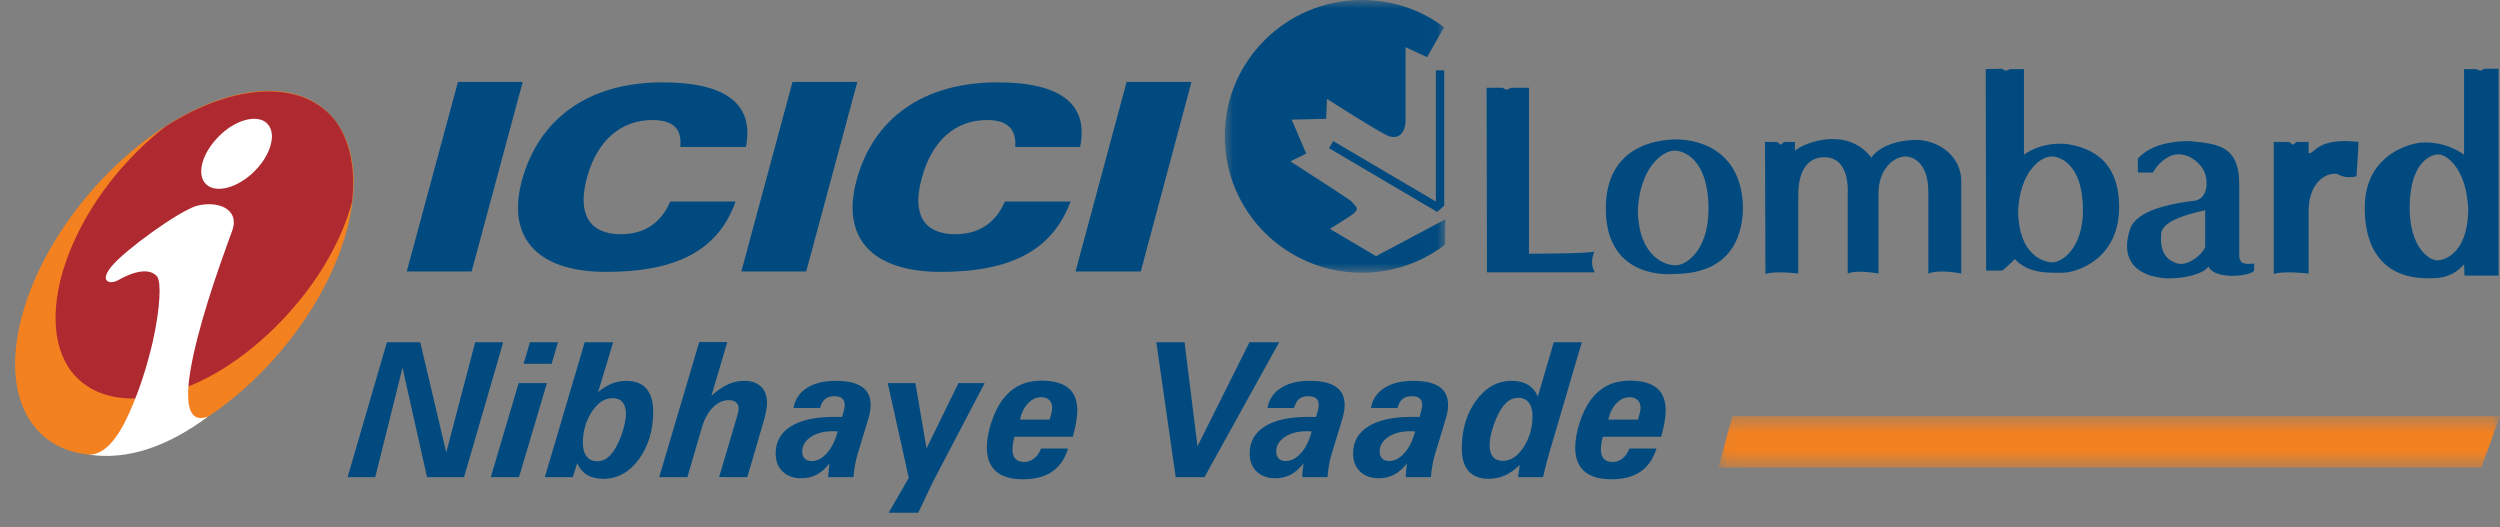 <svg width="147" height="31" viewBox="0 0 147 31" fill="none" xmlns="http://www.w3.org/2000/svg">
<rect x="0" y="0" width="147" height="31" fill="#808080" stroke="none"/>
<path fill-rule="evenodd" clip-rule="evenodd" d="M6.514 10.016C11.469 5.119 17.412 3.873 19.804 7.218C22.197 10.545 20.108 17.22 15.171 22.096C10.216 26.974 4.273 28.241 1.88 24.895C-0.512 21.567 1.576 14.893 6.514 10.016Z" fill="#F4811F"/>
<path fill-rule="evenodd" clip-rule="evenodd" d="M9.779 7.407C9.248 7.804 8.697 8.277 8.166 8.806C3.836 13.041 2.033 18.884 4.159 21.794C6.361 24.705 11.677 23.646 16.083 19.337C18.436 17.049 20.032 14.365 20.696 11.888C20.906 10.071 20.64 8.446 19.804 7.217C17.906 4.628 13.842 4.835 9.779 7.407Z" fill="#AF2A30"/>
<path fill-rule="evenodd" clip-rule="evenodd" d="M12.229 24.497C9.912 26.218 7.538 27.089 5.204 26.728C6.191 26.766 6.969 25.69 7.614 24.253C8.279 22.758 8.678 21.378 8.982 20.094C9.437 18.05 9.476 16.595 9.248 16.274C8.849 15.763 7.956 15.895 6.931 16.481C6.457 16.746 5.811 16.558 6.57 15.65C7.349 14.705 10.424 12.475 11.526 12.115C12.741 11.774 14.127 12.247 13.652 13.57C13.311 14.534 9.058 25.651 12.229 24.497ZM15.704 7.257C15.873 7.426 15.97 7.652 15.988 7.918V8.106C15.951 8.711 15.59 9.449 14.962 10.071C13.975 11.056 12.684 11.396 12.115 10.828C11.526 10.262 11.886 8.994 12.874 8.012C13.861 7.009 15.153 6.707 15.704 7.257Z" fill="white"/>
<mask id="mask0_1888_585" style="mask-type:luminance" maskUnits="userSpaceOnUse" x="72" y="0" width="13" height="17">
<path fill-rule="evenodd" clip-rule="evenodd" d="M72.015 0H84.989V16.037H72.015V0Z" fill="white"/>
</mask>
<g mask="url(#mask0_1888_585)">
<path fill-rule="evenodd" clip-rule="evenodd" d="M84.989 12.896L80.91 15.063L78.197 13.456C78.197 13.456 78.761 13.116 79.396 12.701C80.028 12.265 79.762 12.191 79.42 11.803C78.761 11.339 75.875 9.49 75.875 9.49L76.805 9.028L75.951 7.033L77.976 6.985L78.027 5.815C78.027 5.815 81.179 7.835 81.668 8.006C82.183 8.176 82.572 7.907 82.646 7.202V2.773L83.915 3.359L84.868 1.678L84.919 1.604C83.573 0.582 81.888 -6.10352e-05 80.078 -6.10352e-05C75.628 -6.10352e-05 72.015 3.576 72.015 8.006C72.015 12.459 75.628 16.037 80.078 16.037C81.91 16.037 83.623 15.426 84.967 14.382L84.989 12.896Z" fill="#004A80"/>
</g>
<path fill-rule="evenodd" clip-rule="evenodd" d="M84.919 4.136H84.428V11.85L78.393 8.296L78.146 8.713L84.504 12.459L84.919 12.094V4.136Z" fill="#004A80"/>
<path fill-rule="evenodd" clip-rule="evenodd" d="M23.918 15.962H27.731L30.736 4.817H26.927L23.918 15.962Z" fill="#004A80"/>
<path fill-rule="evenodd" clip-rule="evenodd" d="M43.591 15.962H47.406L50.411 4.817H46.6L43.591 15.962Z" fill="#004A80"/>
<path fill-rule="evenodd" clip-rule="evenodd" d="M63.242 15.962H67.078L70.058 4.817H66.245L63.242 15.962Z" fill="#004A80"/>
<path fill-rule="evenodd" clip-rule="evenodd" d="M39.998 8.639H43.86C44.351 6.132 42.713 4.843 38.948 4.843C34.622 4.843 31.691 6.96 30.689 10.61C29.785 13.966 31.568 15.986 35.65 15.986C39.804 15.986 42.249 14.698 43.251 11.85H39.412C38.875 13.116 37.872 13.772 36.505 13.772C34.673 13.772 33.937 12.604 34.502 10.488C35.086 8.272 36.505 7.058 38.361 7.058C39.559 7.058 40.122 7.568 39.998 8.639Z" fill="#004A80"/>
<path fill-rule="evenodd" clip-rule="evenodd" d="M59.696 8.639H63.51C64.023 6.132 62.383 4.843 58.646 4.843C54.295 4.843 51.339 6.96 50.363 10.61C49.457 13.966 51.242 15.986 55.321 15.986C59.452 15.986 61.897 14.698 62.946 11.85H59.086C58.548 13.116 57.547 13.772 56.178 13.772C54.321 13.772 53.611 12.604 54.198 10.488C54.784 8.272 56.178 7.058 58.035 7.058C59.21 7.058 59.773 7.568 59.696 8.639Z" fill="#004A80"/>
<path fill-rule="evenodd" clip-rule="evenodd" d="M132.546 15.5V15.889C132.475 16.23 130.224 16.498 129.86 15.671C129.469 16.253 127.662 16.498 126.902 16.303C126.902 16.303 124.31 16.061 125.289 13.359C125.583 12.727 126.534 12.094 129.054 11.803C129.906 11.656 129.834 10.463 129.566 10.001C129.248 9.416 128.418 8.832 127.611 9.174C127.074 9.442 126.828 9.758 126.586 10.147H125.705V9.32C125.947 9.078 126.656 8.296 128.761 8.296C130.3 8.466 131.668 8.49 131.668 10.828V15.112C131.765 15.477 131.815 15.549 132.546 15.5ZM129.665 14.526V12.362C127.563 12.822 127.098 13.312 127.074 13.797C126.976 15.038 127.611 15.354 127.977 15.477C128.588 15.695 129.469 15.015 129.665 14.526ZM135.747 12.362C135.774 10.438 137.119 10.051 137.51 10.269C137.997 10.537 138.561 10.365 138.561 10.365C138.561 10.365 138.681 8.639 138.681 8.346C136.213 8.054 136.09 9.1 135.747 9.004V8.346H135.04L134.821 8.513L134.601 8.346H133.695V16.108C134.284 15.913 135.747 16.084 135.747 16.084V12.362ZM103.783 8.346C103.783 8.346 103.808 15.864 103.808 16.108C104.395 15.912 105.739 16.084 105.739 16.084V11.412C105.739 10.756 105.886 9.245 107.279 9.245C108.814 9.245 108.645 11.364 108.645 11.364V16.084C109.208 15.843 110.456 16.084 110.456 16.084V11.387C110.456 9.928 111.335 9.245 111.995 9.199C112.679 9.199 113.387 9.783 113.387 11.29V16.084C114.074 15.817 115.32 16.084 115.32 16.084V10.635C115.32 9.294 114.17 8.324 112.804 8.225C110.628 8.225 110.038 9.271 110.038 9.271C108.6 7.398 106.08 8.394 105.542 8.857V8.346H104.909L104.711 8.513L104.492 8.346H103.783ZM146.918 4.041V16.205H144.912C144.912 16.037 144.887 15.549 144.887 15.549C144.083 16.424 143.274 16.376 142.468 16.353C140.733 16.28 139.049 15.282 139.049 12.216C139.049 9.368 141.248 8.541 142.275 8.394C143.838 8.25 144.887 9.1 144.887 9.1V4.064H145.598L145.84 4.163L146.084 4.041H146.918ZM143.374 15.306C143.737 15.282 145.083 14.918 145.134 12.362C145.059 10.051 143.961 9.1 143.374 9.078C143.008 9.078 141.688 9.442 141.688 12.239C141.688 14.502 142.81 15.354 143.374 15.306ZM124.605 12.191C124.605 15.255 122.089 16.037 121.281 16.037C120.474 16.037 119.277 16.108 118.471 15.232C118.152 15.573 117.736 15.913 117.736 15.913H116.786L116.761 4.064L117.687 4.041L117.956 4.163L118.201 4.064H119.009V9.1C119.009 9.1 119.937 8.324 121.527 8.466C122.528 8.639 124.605 9.1 124.605 12.191ZM120.597 15.426C121.232 15.477 122.478 14.599 122.478 12.362C122.478 9.564 121.034 9.174 120.597 9.199C119.961 9.222 118.741 10.147 118.666 12.459C118.717 15.038 120.181 15.38 120.597 15.426ZM102.488 12.337C102.341 15.743 99.802 16.108 98.431 16.108C98.431 16.108 94.422 16.572 94.422 12.265C94.422 8.588 97.406 8.201 98.577 8.201C98.577 8.201 102.488 8.03 102.488 12.337ZM98.431 15.599C99.117 15.671 100.46 14.746 100.46 12.288C100.46 9.245 98.893 8.832 98.431 8.857C97.722 8.882 96.402 9.903 96.304 12.41C96.378 15.184 97.992 15.573 98.431 15.599ZM87.412 5.16H88.338L88.584 5.282L88.85 5.16H89.903V14.918C89.903 14.918 93.276 14.918 93.741 14.795C93.546 15.282 93.593 15.768 93.787 16.012H87.434L87.412 5.16Z" fill="#004A80"/>
<mask id="mask1_1888_585" style="mask-type:luminance" maskUnits="userSpaceOnUse" x="101" y="24" width="46" height="4">
<path fill-rule="evenodd" clip-rule="evenodd" d="M101.038 24.472H147V27.489H101.038V24.472Z" fill="white"/>
</mask>
<g mask="url(#mask1_1888_585)">
<path fill-rule="evenodd" clip-rule="evenodd" d="M101.863 24.472H147L145.899 27.489H101.038L101.863 24.472Z" fill="#F4811F"/>
</g>
<path fill-rule="evenodd" clip-rule="evenodd" d="M20.438 28.057L22.75 20.124H24.711L26.239 26.605L27.941 20.124H29.588L27.287 28.057H25.11L23.668 21.624L22.064 28.057H20.438Z" fill="#004A80"/>
<path fill-rule="evenodd" clip-rule="evenodd" d="M30.787 21.393L31.16 20.124H32.808L32.435 21.393H30.787ZM28.859 28.057L30.496 22.528H32.159L30.517 28.057H28.859Z" fill="#004A80"/>
<path fill-rule="evenodd" clip-rule="evenodd" d="M36.021 23.41C35.557 23.41 35.149 23.678 34.798 24.214C34.447 24.75 34.272 25.359 34.272 26.04C34.272 26.384 34.345 26.65 34.493 26.839C34.641 27.027 34.851 27.121 35.125 27.121C35.341 27.121 35.541 27.051 35.724 26.911C35.908 26.771 36.075 26.562 36.227 26.282C36.4 25.974 36.539 25.635 36.645 25.265C36.752 24.896 36.805 24.583 36.805 24.324C36.805 24.03 36.737 23.804 36.602 23.647C36.467 23.489 36.273 23.41 36.021 23.41ZM32.035 28.057L34.38 20.124H36.054L35.168 23.055C35.449 22.822 35.722 22.654 35.989 22.549C36.255 22.445 36.538 22.394 36.837 22.394C37.352 22.394 37.743 22.547 38.009 22.856C38.276 23.164 38.409 23.613 38.409 24.201C38.409 25.301 38.128 26.235 37.566 27.003C37.005 27.77 36.308 28.154 35.476 28.154C35.094 28.154 34.775 28.076 34.517 27.922C34.26 27.768 34.068 27.537 33.942 27.229L33.682 28.057H32.035Z" fill="#004A80"/>
<path fill-rule="evenodd" clip-rule="evenodd" d="M38.76 28.057L41.115 20.113H42.768L41.828 23.275C42.159 22.974 42.48 22.752 42.792 22.609C43.103 22.465 43.423 22.393 43.751 22.393C44.179 22.393 44.511 22.506 44.747 22.732C44.983 22.958 45.101 23.279 45.101 23.695C45.101 23.96 45.026 24.353 44.874 24.873C44.852 24.945 44.837 24.998 44.825 25.034L43.94 28.057H42.282L43.329 24.523C43.362 24.419 43.387 24.324 43.405 24.238C43.423 24.152 43.432 24.077 43.432 24.012C43.432 23.858 43.381 23.739 43.278 23.655C43.175 23.571 43.031 23.528 42.843 23.528C42.512 23.528 42.205 23.67 41.922 23.953C41.64 24.236 41.426 24.62 41.282 25.104L40.418 28.057H38.76Z" fill="#004A80"/>
<path fill-rule="evenodd" clip-rule="evenodd" d="M49.255 25.368C49.212 25.364 49.168 25.361 49.122 25.36C49.077 25.358 49.023 25.357 48.958 25.357C48.439 25.357 48.011 25.47 47.675 25.696C47.338 25.922 47.17 26.205 47.17 26.545C47.17 26.725 47.219 26.864 47.318 26.962C47.417 27.061 47.555 27.11 47.731 27.11C48.048 27.11 48.348 26.952 48.631 26.634C48.913 26.317 49.121 25.895 49.255 25.368ZM48.699 28.057C48.702 27.928 48.711 27.796 48.725 27.662C48.74 27.527 48.758 27.388 48.779 27.245C48.538 27.549 48.284 27.772 48.018 27.912C47.751 28.052 47.452 28.121 47.121 28.121C46.66 28.121 46.293 27.989 46.019 27.726C45.745 27.463 45.609 27.11 45.609 26.669C45.609 25.977 45.906 25.445 46.5 25.072C47.094 24.699 47.947 24.513 49.06 24.513C49.183 24.513 49.275 24.514 49.338 24.515C49.401 24.517 49.46 24.518 49.514 24.518C49.575 24.317 49.616 24.165 49.638 24.061C49.66 23.957 49.67 23.867 49.67 23.792C49.67 23.63 49.619 23.508 49.517 23.424C49.414 23.339 49.262 23.297 49.06 23.297C48.83 23.297 48.649 23.352 48.517 23.461C48.386 23.57 48.286 23.747 48.218 23.991H46.657C46.747 23.485 47.009 23.093 47.442 22.813C47.876 22.533 48.444 22.393 49.147 22.393C49.831 22.393 50.343 22.511 50.684 22.746C51.024 22.98 51.194 23.333 51.194 23.802C51.194 23.946 51.179 24.095 51.151 24.249C51.122 24.403 51.077 24.575 51.016 24.765L50.443 26.648C50.374 26.866 50.319 27.095 50.276 27.334C50.232 27.572 50.202 27.813 50.184 28.057H48.699Z" fill="#004A80"/>
<path fill-rule="evenodd" clip-rule="evenodd" d="M52.253 30.149L53.436 28.1L52.199 22.528H53.825L54.478 26.363L56.358 22.528H57.897L54.856 28.331L53.992 30.149H52.253Z" fill="#004A80"/>
<path fill-rule="evenodd" clip-rule="evenodd" d="M59.971 24.674H61.721C61.772 24.502 61.809 24.361 61.832 24.252C61.855 24.142 61.867 24.048 61.867 23.969C61.867 23.779 61.81 23.63 61.694 23.52C61.579 23.411 61.423 23.356 61.224 23.356C60.936 23.356 60.678 23.475 60.449 23.714C60.221 23.952 60.061 24.273 59.971 24.674ZM62.807 26.373C62.612 26.983 62.297 27.437 61.862 27.734C61.426 28.032 60.852 28.181 60.139 28.181C59.444 28.181 58.918 28.024 58.562 27.71C58.205 27.396 58.027 26.935 58.027 26.325C58.027 25.877 58.112 25.388 58.283 24.86C58.455 24.33 58.668 23.891 58.923 23.539C59.215 23.145 59.55 22.853 59.928 22.665C60.306 22.477 60.749 22.383 61.257 22.383C61.955 22.383 62.478 22.529 62.826 22.821C63.173 23.113 63.347 23.552 63.347 24.136C63.347 24.333 63.325 24.555 63.282 24.803C63.239 25.05 63.172 25.343 63.083 25.68H59.653C59.609 25.834 59.579 25.972 59.561 26.094C59.543 26.216 59.534 26.33 59.534 26.438C59.534 26.675 59.592 26.855 59.709 26.979C59.826 27.102 59.996 27.164 60.22 27.164C60.439 27.164 60.636 27.095 60.809 26.957C60.981 26.819 61.117 26.625 61.214 26.373H62.807Z" fill="#004A80"/>
<path fill-rule="evenodd" clip-rule="evenodd" d="M69.132 28.057L67.992 20.124H69.65L70.412 26.239L73.469 20.124H75.214L70.822 28.057H69.132Z" fill="#004A80"/>
<path fill-rule="evenodd" clip-rule="evenodd" d="M77.126 25.368C77.083 25.364 77.039 25.361 76.994 25.36C76.949 25.358 76.894 25.357 76.829 25.357C76.311 25.357 75.883 25.47 75.546 25.696C75.209 25.922 75.041 26.205 75.041 26.545C75.041 26.725 75.091 26.864 75.19 26.962C75.289 27.061 75.426 27.11 75.603 27.11C75.92 27.11 76.219 26.952 76.502 26.634C76.785 26.317 76.993 25.895 77.126 25.368ZM76.57 28.057C76.573 27.928 76.582 27.796 76.597 27.662C76.611 27.527 76.629 27.388 76.651 27.245C76.409 27.549 76.156 27.772 75.889 27.912C75.623 28.052 75.324 28.121 74.993 28.121C74.532 28.121 74.164 27.989 73.891 27.726C73.617 27.463 73.48 27.11 73.48 26.669C73.48 25.977 73.777 25.445 74.371 25.072C74.965 24.699 75.819 24.513 76.932 24.513C77.054 24.513 77.147 24.514 77.21 24.515C77.273 24.517 77.332 24.518 77.386 24.518C77.447 24.317 77.488 24.165 77.51 24.061C77.531 23.957 77.542 23.867 77.542 23.792C77.542 23.63 77.491 23.508 77.388 23.424C77.286 23.339 77.133 23.297 76.932 23.297C76.701 23.297 76.52 23.352 76.389 23.461C76.257 23.57 76.157 23.747 76.089 23.991H74.528C74.618 23.485 74.88 23.093 75.314 22.813C75.748 22.533 76.316 22.393 77.018 22.393C77.702 22.393 78.215 22.511 78.555 22.746C78.895 22.98 79.065 23.333 79.065 23.802C79.065 23.946 79.051 24.095 79.022 24.249C78.993 24.403 78.948 24.575 78.887 24.765L78.314 26.648C78.246 26.866 78.19 27.095 78.147 27.334C78.104 27.572 78.073 27.813 78.055 28.057H76.57Z" fill="#004A80"/>
<path fill-rule="evenodd" clip-rule="evenodd" d="M83.208 25.368C83.165 25.364 83.121 25.361 83.076 25.36C83.031 25.358 82.976 25.357 82.911 25.357C82.392 25.357 81.965 25.47 81.628 25.696C81.291 25.922 81.123 26.205 81.123 26.545C81.123 26.725 81.173 26.864 81.272 26.962C81.371 27.061 81.508 27.11 81.685 27.11C82.002 27.11 82.302 26.952 82.585 26.634C82.867 26.317 83.075 25.895 83.208 25.368ZM82.652 28.057C82.655 27.928 82.665 27.796 82.679 27.662C82.693 27.527 82.711 27.388 82.733 27.245C82.492 27.549 82.238 27.772 81.971 27.912C81.704 28.052 81.406 28.121 81.075 28.121C80.614 28.121 80.246 27.989 79.973 27.726C79.699 27.463 79.562 27.11 79.562 26.669C79.562 25.977 79.859 25.445 80.454 25.072C81.047 24.699 81.901 24.513 83.014 24.513C83.136 24.513 83.229 24.514 83.292 24.515C83.355 24.517 83.414 24.518 83.468 24.518C83.529 24.317 83.57 24.165 83.592 24.061C83.613 23.957 83.624 23.867 83.624 23.792C83.624 23.63 83.573 23.508 83.47 23.424C83.368 23.339 83.215 23.297 83.014 23.297C82.784 23.297 82.602 23.352 82.471 23.461C82.34 23.57 82.24 23.747 82.171 23.991H80.61C80.7 23.485 80.962 23.093 81.396 22.813C81.83 22.533 82.398 22.393 83.1 22.393C83.784 22.393 84.297 22.511 84.637 22.746C84.977 22.98 85.147 23.333 85.147 23.802C85.147 23.946 85.133 24.095 85.104 24.249C85.075 24.403 85.03 24.575 84.969 24.765L84.396 26.648C84.328 26.866 84.272 27.095 84.229 27.334C84.186 27.572 84.155 27.813 84.137 28.057H82.652Z" fill="#004A80"/>
<path fill-rule="evenodd" clip-rule="evenodd" d="M88.367 27.099C88.831 27.099 89.238 26.831 89.587 26.293C89.937 25.755 90.112 25.145 90.112 24.464C90.112 24.12 90.037 23.855 89.89 23.668C89.742 23.482 89.533 23.389 89.263 23.389C89.047 23.389 88.848 23.458 88.667 23.596C88.485 23.734 88.318 23.942 88.167 24.222C87.998 24.53 87.859 24.87 87.751 25.241C87.643 25.612 87.589 25.927 87.589 26.185C87.589 26.479 87.656 26.705 87.789 26.863C87.922 27.021 88.115 27.099 88.367 27.099ZM89.263 28.057L89.361 27.341C89.065 27.625 88.771 27.831 88.478 27.96C88.184 28.089 87.866 28.154 87.524 28.154C87.009 28.154 86.619 28.002 86.352 27.699C86.085 27.396 85.952 26.951 85.952 26.363C85.952 25.258 86.234 24.321 86.797 23.55C87.361 22.779 88.057 22.394 88.885 22.394C89.267 22.394 89.586 22.471 89.844 22.627C90.102 22.784 90.295 23.014 90.425 23.318L91.364 20.124H93.012L91.186 26.325C91.06 26.755 90.965 27.096 90.9 27.347C90.835 27.598 90.779 27.834 90.732 28.057H89.263Z" fill="#004A80"/>
<path fill-rule="evenodd" clip-rule="evenodd" d="M94.567 24.674H96.317C96.368 24.502 96.405 24.361 96.428 24.252C96.452 24.142 96.463 24.048 96.463 23.969C96.463 23.779 96.406 23.63 96.29 23.52C96.175 23.411 96.019 23.356 95.821 23.356C95.533 23.356 95.274 23.475 95.046 23.714C94.817 23.952 94.657 24.273 94.567 24.674ZM97.403 26.373C97.209 26.983 96.894 27.437 96.458 27.734C96.022 28.032 95.448 28.181 94.735 28.181C94.04 28.181 93.515 28.024 93.158 27.71C92.802 27.396 92.623 26.935 92.623 26.325C92.623 25.877 92.709 25.388 92.88 24.86C93.051 24.33 93.264 23.891 93.52 23.539C93.811 23.145 94.146 22.853 94.524 22.665C94.903 22.477 95.346 22.383 95.853 22.383C96.552 22.383 97.075 22.529 97.422 22.821C97.77 23.113 97.944 23.552 97.944 24.136C97.944 24.333 97.922 24.555 97.879 24.803C97.836 25.05 97.769 25.343 97.679 25.68H94.249C94.206 25.834 94.175 25.972 94.157 26.094C94.139 26.216 94.13 26.33 94.13 26.438C94.13 26.675 94.188 26.855 94.306 26.979C94.423 27.102 94.593 27.164 94.816 27.164C95.036 27.164 95.232 27.095 95.405 26.957C95.578 26.819 95.713 26.625 95.81 26.373H97.403Z" fill="#004A80"/>
</svg>
